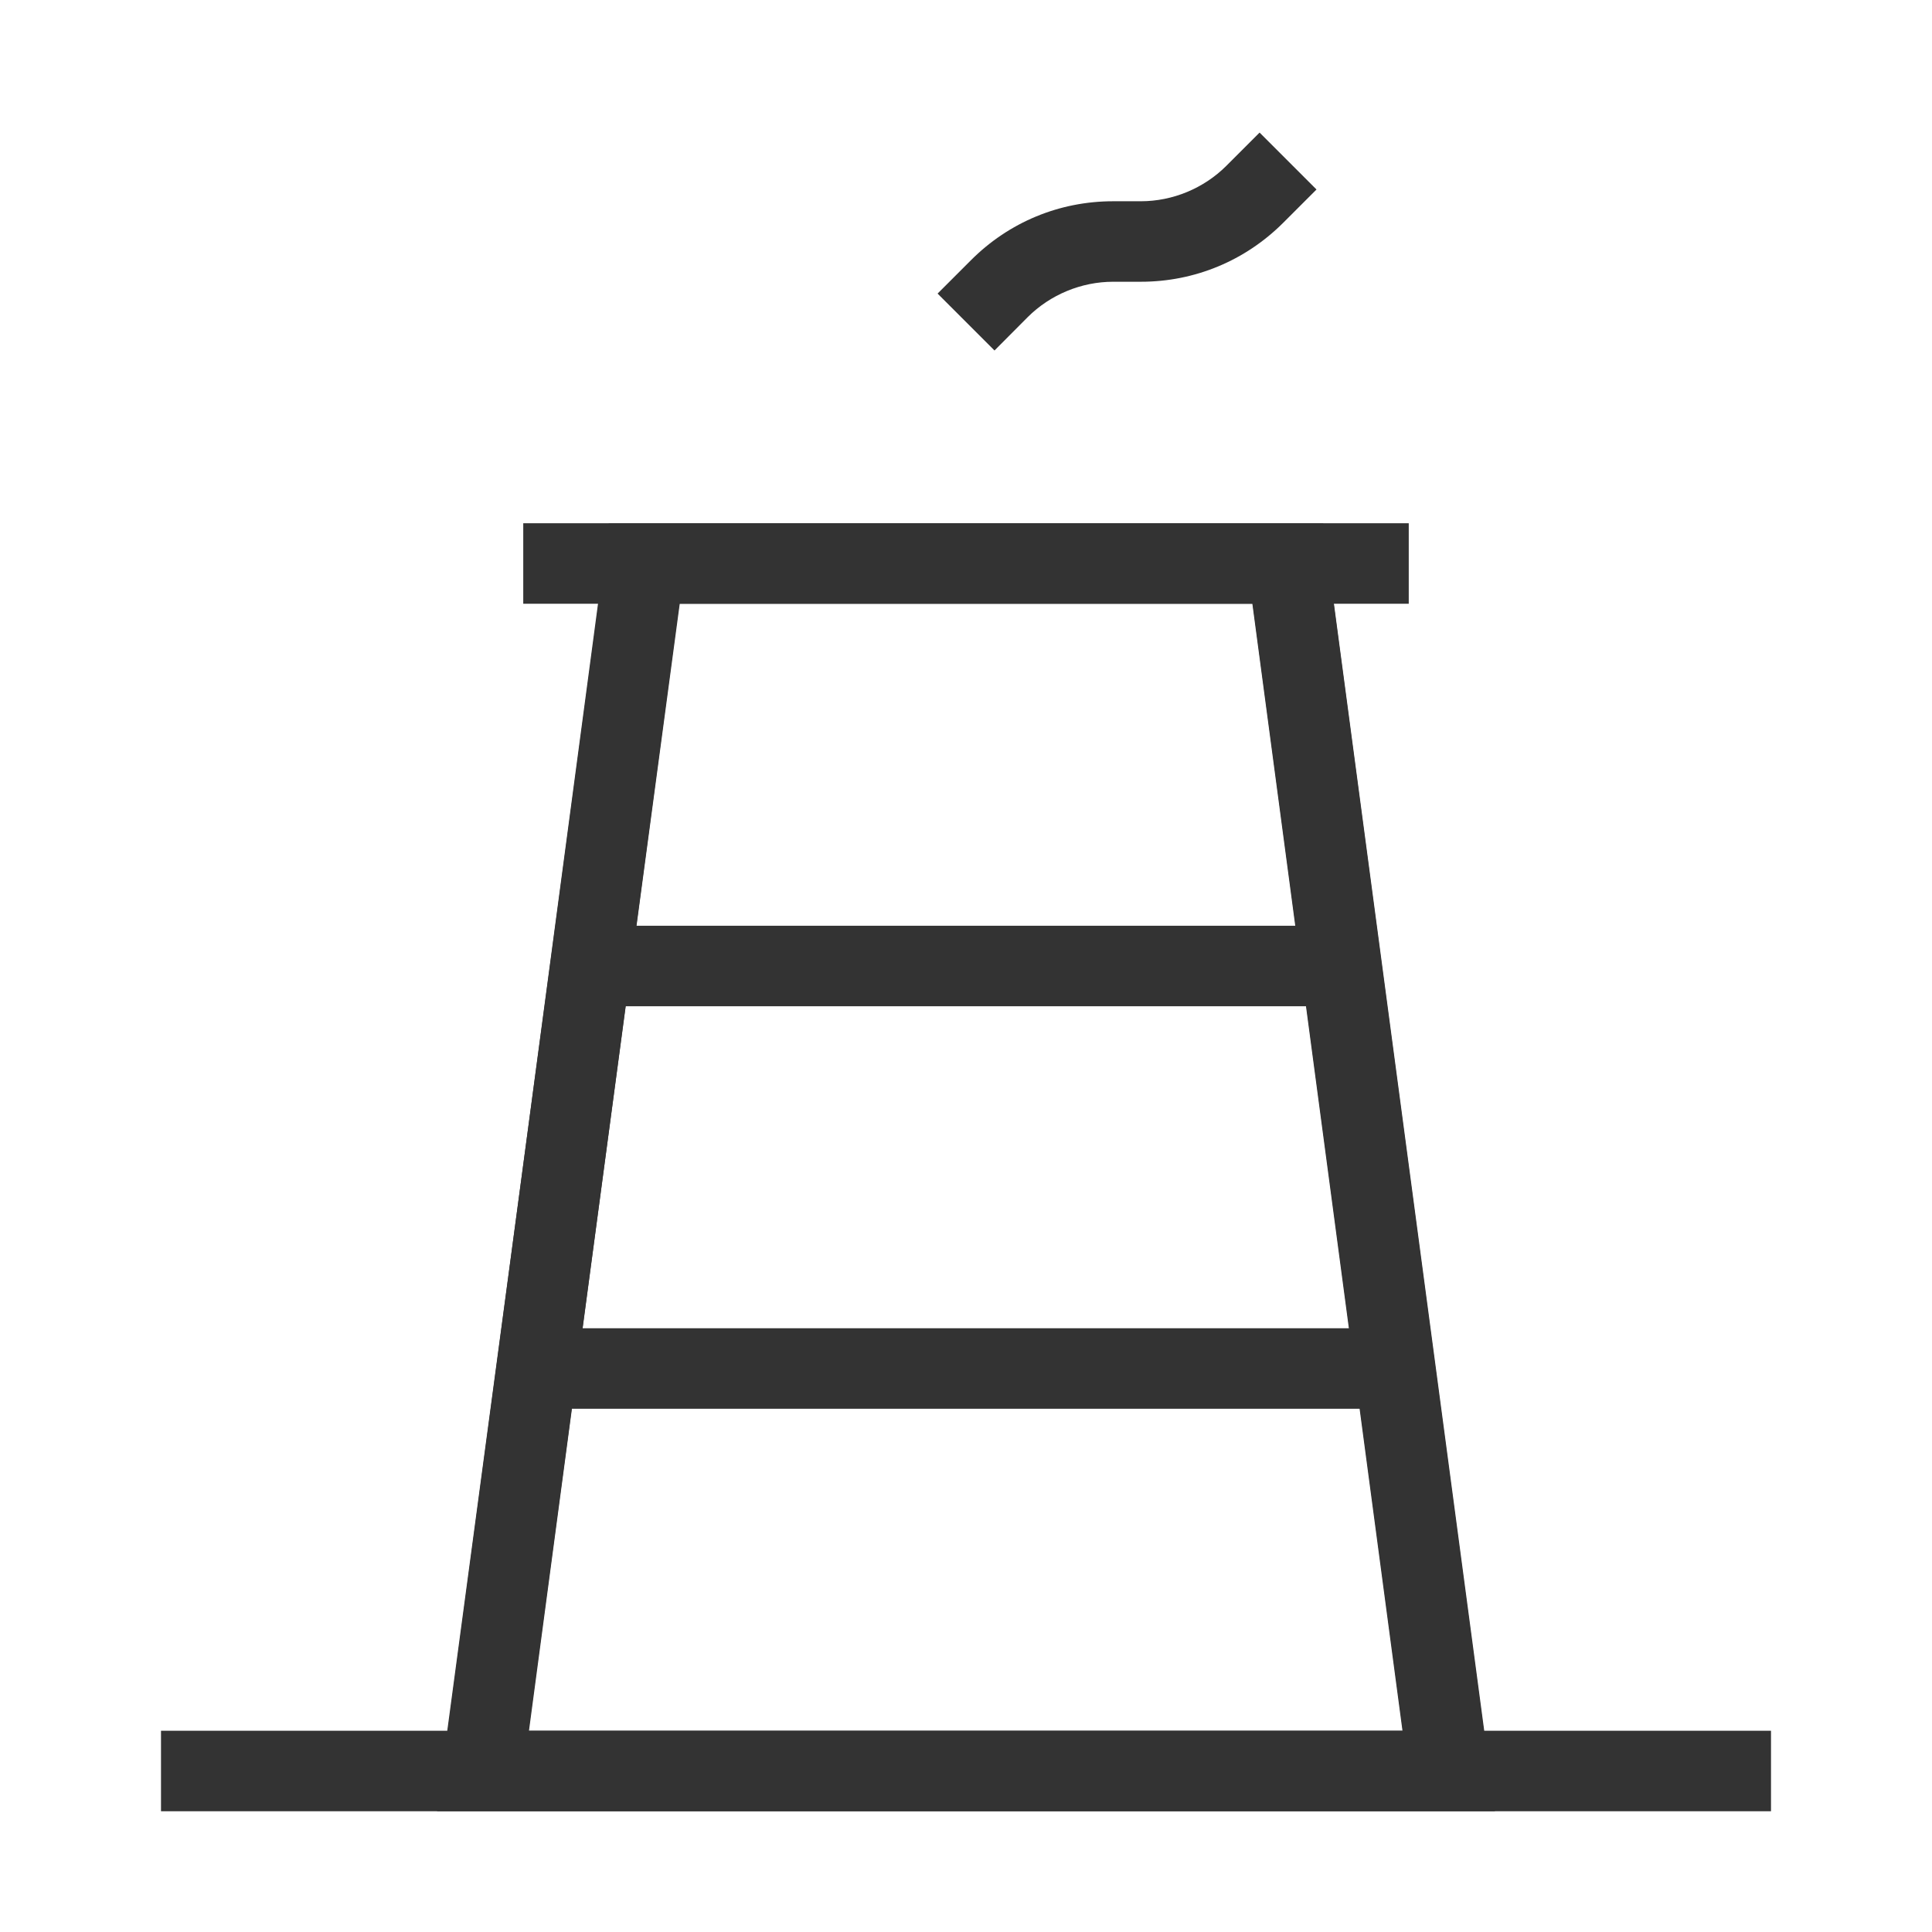 <?xml version="1.0" encoding="iso-8859-1"?>
<svg version="1.1" id="&#x56FE;&#x5C42;_1" xmlns="http://www.w3.org/2000/svg" xmlns:xlink="http://www.w3.org/1999/xlink" x="0px"
	 y="0px" viewBox="0 0 24 24" style="enable-background:new 0 0 24 24;" xml:space="preserve">
<rect x="2" y="21.5" style="fill:#333333;" width="20" height="1"/>
<rect x="6.5" y="6.5" style="fill:#333333;" width="11" height="1"/>
<path style="fill:#333333;" d="M18.571,22.5H5.429l2.133-16h8.875L18.571,22.5z M6.571,21.5h10.857l-1.866-14H8.438L6.571,21.5z"/>
<rect x="7.5" y="11.5" style="fill:#333333;" width="9" height="1"/>
<rect x="6.5" y="16.5" style="fill:#333333;" width="11" height="1"/>
<rect x="16.5" y="6.934" transform="matrix(0.991 -0.132 0.132 0.991 -1.767 2.374)" style="fill:#333333;" width="1.001" height="15.133"/>
<rect x="-0.566" y="14" transform="matrix(0.133 -0.991 0.991 0.133 -8.301 19.512)" style="fill:#333333;" width="15.133" height="1"/>
<path style="fill:#333333;" d="M12.354,4.354l-0.707-0.707l0.414-0.414C12.533,2.76,13.16,2.5,13.828,2.5h0.344
	c0.395,0,0.781-0.16,1.061-0.439l0.414-0.414l0.707,0.707l-0.414,0.414C15.467,3.24,14.84,3.5,14.172,3.5h-0.344
	c-0.395,0-0.781,0.16-1.061,0.439L12.354,4.354z"/>
</svg>







